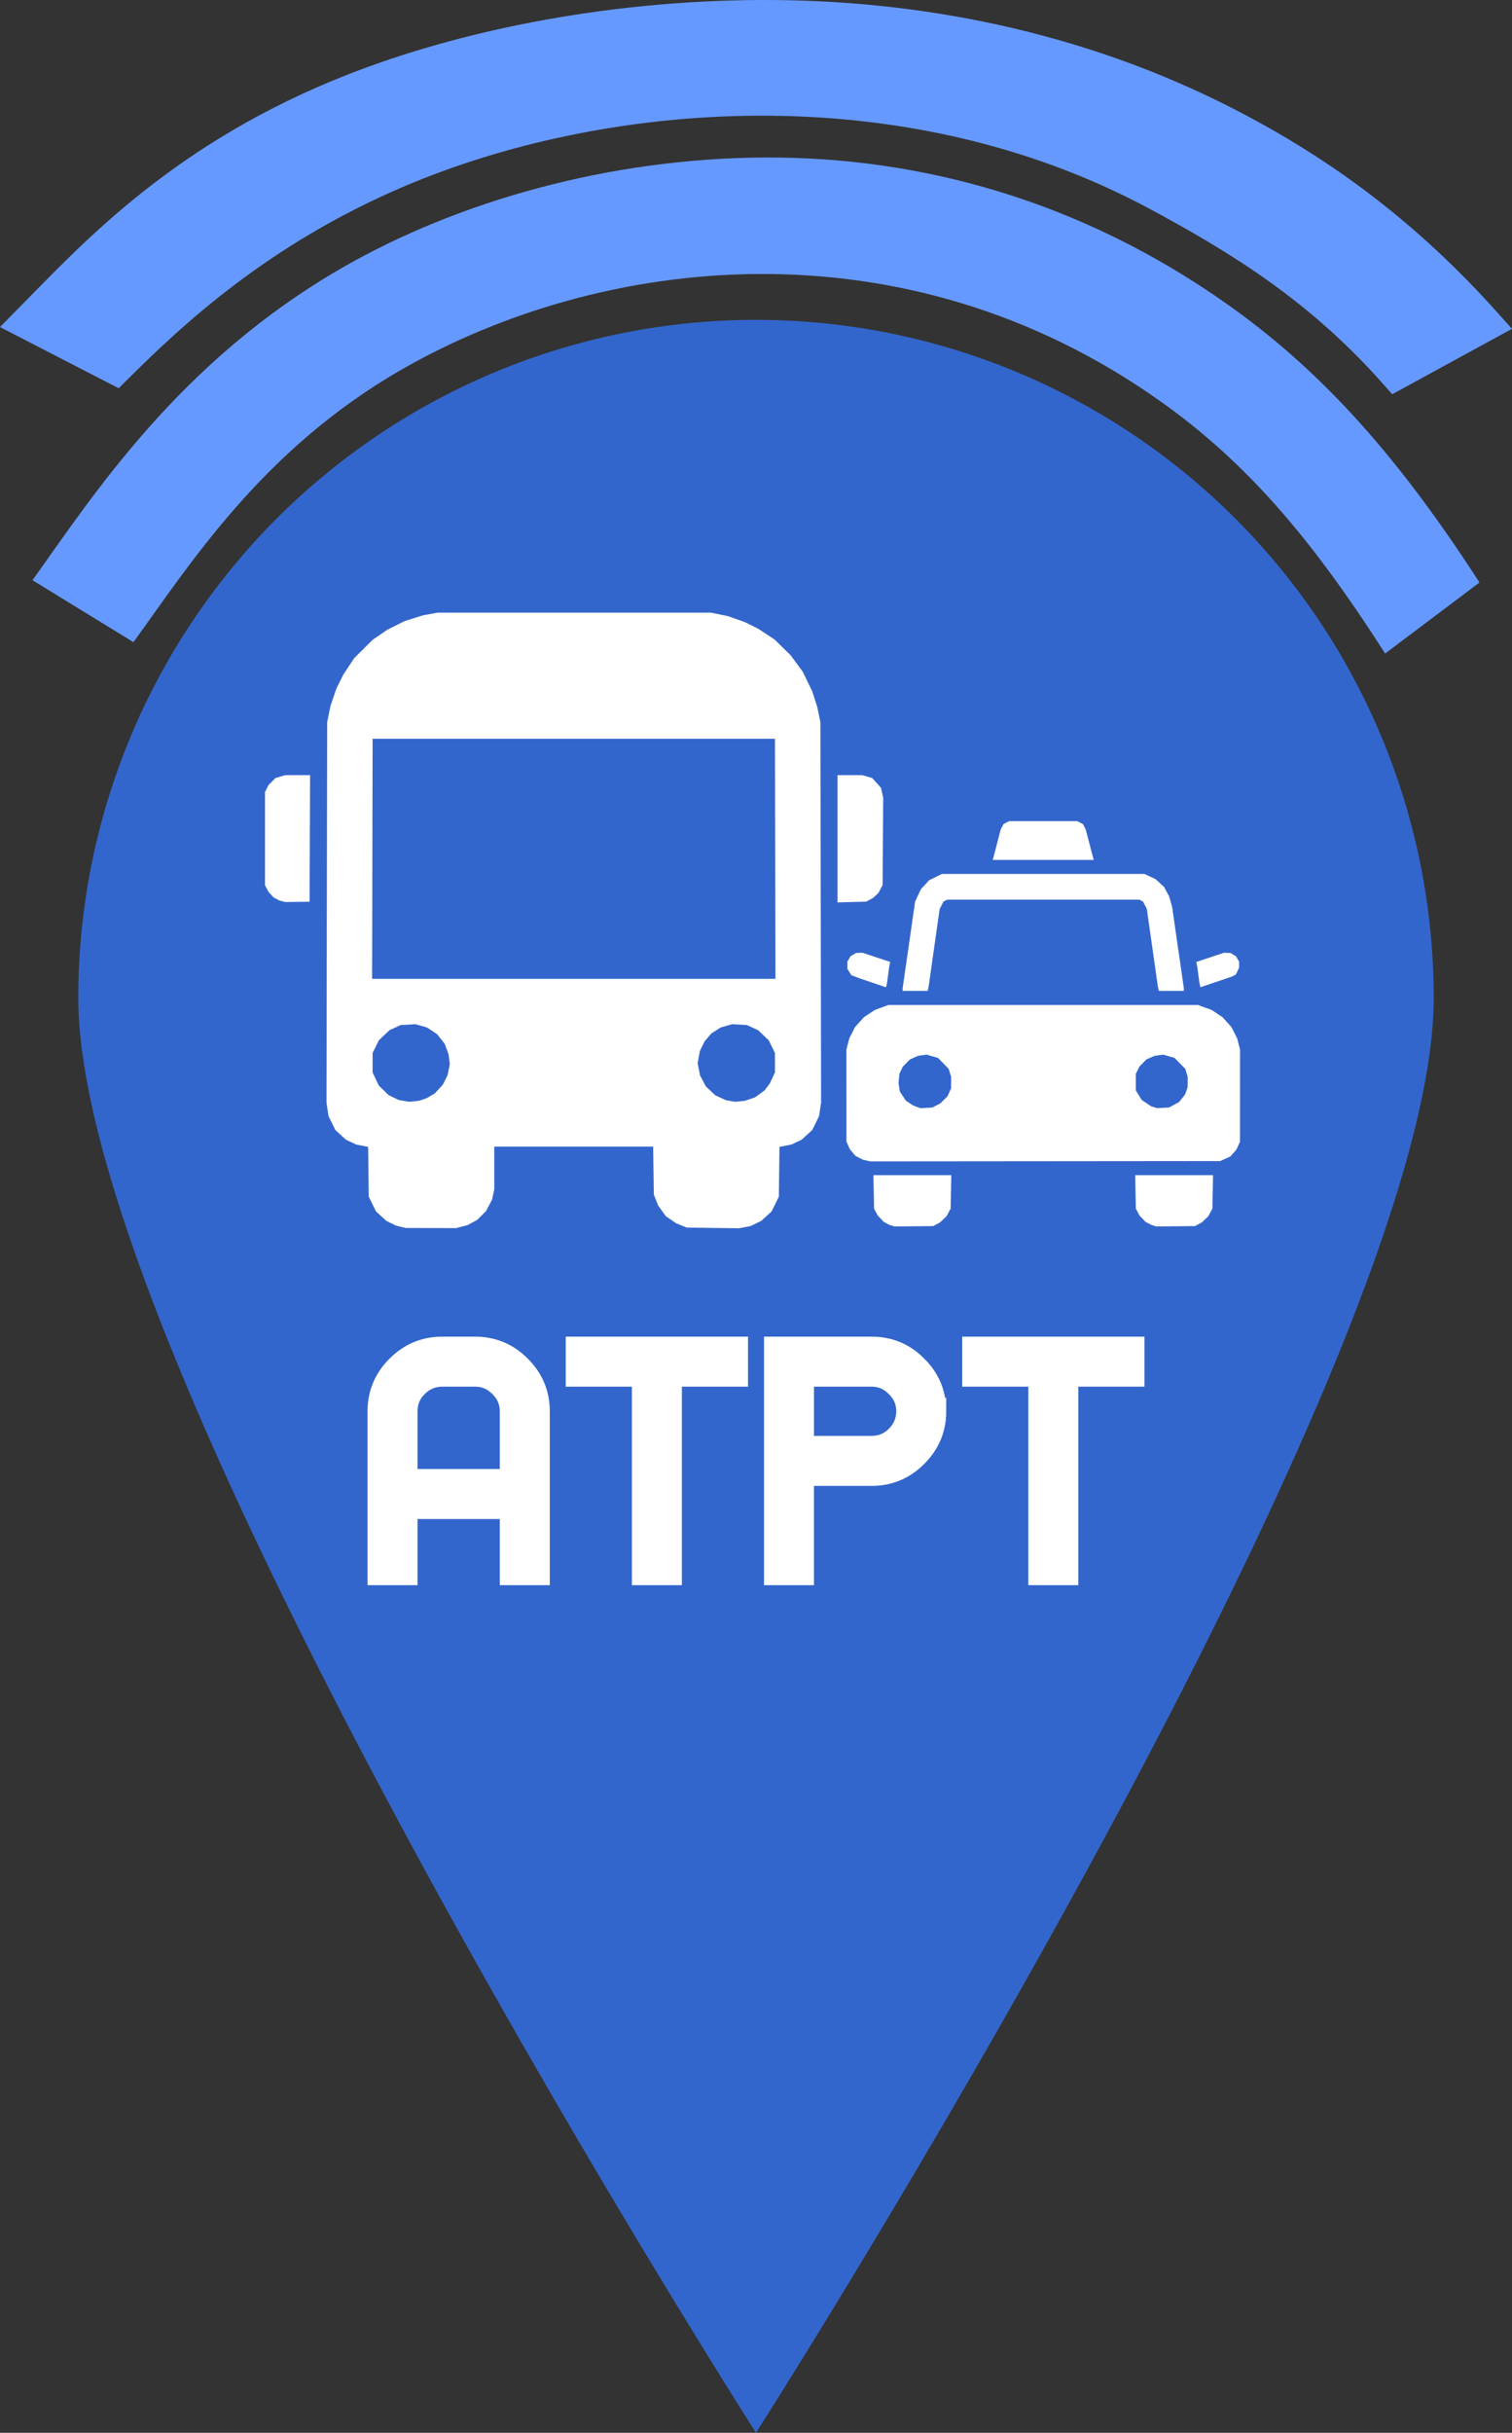 <?xml version="1.0" encoding="UTF-8" standalone="no"?>
<svg
   xmlns:dc="http://purl.org/dc/elements/1.1/"
   xmlns:cc="http://creativecommons.org/ns#"
   xmlns:rdf="http://www.w3.org/1999/02/22-rdf-syntax-ns#"
   xmlns:svg="http://www.w3.org/2000/svg"
   xmlns="http://www.w3.org/2000/svg"
   xmlns:xlink="http://www.w3.org/1999/xlink"
   xmlns:sodipodi="http://sodipodi.sourceforge.net/DTD/sodipodi-0.dtd"
   xmlns:inkscape="http://www.inkscape.org/namespaces/inkscape"
   id="e6acf613-1465-4206-8e97-2c0e8d4b1ea6"
   data-name="Layer 1"
   width="118.285mm"
   height="190.233mm"
   viewBox="0 0 447.06 718.989"
   version="1.1"
   sodipodi:docname="ATPT-Logo-svg.svg"
   inkscape:version="0.92.4 (5da689c313, 2019-01-14)">
  <rect x="0" y="0" width="447.06" height="718.989" fill="#333333" stroke="none"/>
  <sodipodi:namedview
     pagecolor="#ffffff"
     bordercolor="#666666"
     borderopacity="1"
     objecttolerance="10"
     gridtolerance="10"
     guidetolerance="10"
     inkscape:pageopacity="0"
     inkscape:pageshadow="2"
     inkscape:window-width="1366"
     inkscape:window-height="706"
     id="namedview94"
     showgrid="false"
     units="mm"
     inkscape:zoom="2.3757409"
     inkscape:cx="189.59481"
     inkscape:cy="255.89216"
     inkscape:window-x="-8"
     inkscape:window-y="-8"
     inkscape:window-maximized="1"
     inkscape:current-layer="text844"
     fit-margin-top="0"
     fit-margin-left="0"
     fit-margin-right="0"
     fit-margin-bottom="0" />
  <defs
     id="defs33">
    <linearGradient
       id="e7432531-051f-4229-a0a7-c46f90e1c00c"
       x1="148.905"
       y1="794.699"
       x2="148.905"
       y2="65.634"
       gradientUnits="userSpaceOnUse">
      <stop
         offset="0"
         stop-color="gray"
         stop-opacity="0.25"
         id="stop2" />
      <stop
         offset="0.535"
         stop-color="gray"
         stop-opacity="0.12"
         id="stop4" />
      <stop
         offset="1"
         stop-color="gray"
         stop-opacity="0.1"
         id="stop6" />
    </linearGradient>
    <linearGradient
       id="b47202c6-c1c9-40b8-92af-db2c55bf8bd1"
       x1="446.716"
       y1="794.699"
       x2="446.716"
       y2="65.634"
       xlink:href="#e7432531-051f-4229-a0a7-c46f90e1c00c" />
    <linearGradient
       id="adbec034-83c8-4647-bb3b-2a01b75562b1"
       x1="741.606"
       y1="794.699"
       x2="741.606"
       y2="65.634"
       xlink:href="#e7432531-051f-4229-a0a7-c46f90e1c00c" />
    <linearGradient
       id="eb6a4cdb-41e1-4fe3-bddb-eac7508f621d"
       x1="889.9"
       y1="291.937"
       x2="889.9"
       y2="71.206"
       gradientUnits="userSpaceOnUse">
      <stop
         offset="0"
         stop-color="#b3b3b3"
         stop-opacity="0.25"
         id="stop11" />
      <stop
         offset="0.535"
         stop-color="#b3b3b3"
         stop-opacity="0.1"
         id="stop13" />
      <stop
         offset="1"
         stop-color="#b3b3b3"
         stop-opacity="0.05"
         id="stop15" />
    </linearGradient>
    <linearGradient
       id="f829b744-a02a-4a2c-9fed-3f5da7d4212f"
       x1="733.695"
       y1="105.86"
       x2="733.695"
       y2="63.032"
       gradientUnits="userSpaceOnUse">
      <stop
         offset="0"
         stop-opacity="0.12"
         id="stop18" />
      <stop
         offset="0.551"
         stop-opacity="0.09"
         id="stop20" />
      <stop
         offset="1"
         stop-opacity="0.02"
         id="stop22" />
    </linearGradient>
    <linearGradient
       id="ae45afba-725c-45f7-9e29-49ac6fec796e"
       x1="311.146"
       y1="736.281"
       x2="311.146"
       y2="513.99"
       xlink:href="#eb6a4cdb-41e1-4fe3-bddb-eac7508f621d" />
    <linearGradient
       id="f4c06303-04ff-41d3-ad1f-a3b84d982f8e"
       x1="154.941"
       y1="549.261"
       x2="154.941"
       y2="506.13"
       gradientUnits="userSpaceOnUse">
      <stop
         offset="0.005"
         stop-opacity="0.12"
         id="stop26" />
      <stop
         offset="0.551"
         stop-opacity="0.09"
         id="stop28" />
      <stop
         offset="1"
         stop-opacity="0.05"
         id="stop30" />
    </linearGradient>
  </defs>
  <title
     id="title35">Logo blue</title>
  <g
     inkscape:groupmode="layer"
     id="layer2"
     inkscape:label="Icon"
     transform="translate(-162.201,183.123)"
     style="display:inline"
     sodipodi:insensitive="true">
    <path
       d="m 586.116,111.795 c 0,110.67 -200.385,424.071 -200.385,424.071 0,0 -200.386,-313.402 -200.386,-424.071 a 200.385,200.385 0 1 1 400.771,0 z"
       id="path89"
       inkscape:connector-curvature="0"
       style="display:inline;fill:#3366cc;stroke-width:3.167"
       inkscape:export-xdpi="300"
       inkscape:export-ydpi="300" />
    <path
       style="color:#000000;font-style:normal;font-variant:normal;font-weight:normal;font-stretch:normal;font-size:medium;line-height:normal;font-family:sans-serif;font-variant-ligatures:normal;font-variant-position:normal;font-variant-caps:normal;font-variant-numeric:normal;font-variant-alternates:normal;font-feature-settings:normal;text-indent:0;text-align:start;text-decoration:none;text-decoration-line:none;text-decoration-style:solid;text-decoration-color:#000000;letter-spacing:normal;word-spacing:normal;text-transform:none;writing-mode:lr-tb;direction:ltr;text-orientation:mixed;dominant-baseline:auto;baseline-shift:baseline;text-anchor:start;white-space:normal;shape-padding:0;clip-rule:nonzero;display:inline;overflow:visible;visibility:visible;opacity:1;isolation:auto;mix-blend-mode:normal;color-interpolation:sRGB;color-interpolation-filters:linearRGB;solid-color:#000000;solid-opacity:1;vector-effect:none;fill:#6699ff;fill-opacity:1;fill-rule:nonzero;stroke:none;stroke-width:34.839;stroke-linecap:butt;stroke-linejoin:miter;stroke-miterlimit:4;stroke-dasharray:none;stroke-dashoffset:0;stroke-opacity:1;color-rendering:auto;image-rendering:auto;shape-rendering:auto;text-rendering:auto;enable-background:accumulate"
       d="m 388.112,-136.574 c -45.444,0.256 -90.183,12.746 -124.559,32.487 -48.253,27.709 -73.679,67.164 -91.741,92.447 l 29.84,18.303 c 16.329,-22.425 37.837,-56.757 79.251,-80.539 58.656,-33.683 148.244,-44.891 224.717,9.578 24.65,17.557 43.926,39.575 66.131,74.324 l 27.9,-21 c -23.254,-35.94 -45.431,-61.481 -73.82,-81.701 -44.339,-31.581 -92.275,-44.154 -137.719,-43.898 z"
       id="path4121"
       inkscape:connector-curvature="0"
       sodipodi:nodetypes="ssccssccss"
       inkscape:export-xdpi="300"
       inkscape:export-ydpi="300" />
    <path
       sodipodi:nodetypes="ssccssccss"
       inkscape:connector-curvature="0"
       id="path4964"
       d="m 387.057,-178.038 c -45.459,0.185 -90.214,9.205 -124.602,23.462 -48.27,20.011 -73.705,48.505 -91.773,66.764 l 25.641,13.218 c 16.335,-16.195 42.216,-40.615 83.487,-58.164 59.764,-25.413 149.452,-33.577 224.794,6.917 24.423,13.127 48.15,27.739 70.363,52.834 l 26.226,-14.324 c -23.262,-25.956 -47.972,-44.401 -76.371,-59.004 -44.355,-22.808 -92.306,-31.888 -137.766,-31.703 z"
       style="color:#000000;font-style:normal;font-variant:normal;font-weight:normal;font-stretch:normal;font-size:medium;line-height:normal;font-family:sans-serif;font-variant-ligatures:normal;font-variant-position:normal;font-variant-caps:normal;font-variant-numeric:normal;font-variant-alternates:normal;font-feature-settings:normal;text-indent:0;text-align:start;text-decoration:none;text-decoration-line:none;text-decoration-style:solid;text-decoration-color:#000000;letter-spacing:normal;word-spacing:normal;text-transform:none;writing-mode:lr-tb;direction:ltr;text-orientation:mixed;dominant-baseline:auto;baseline-shift:baseline;text-anchor:start;white-space:normal;shape-padding:0;clip-rule:nonzero;display:inline;overflow:visible;visibility:visible;opacity:1;isolation:auto;mix-blend-mode:normal;color-interpolation:sRGB;color-interpolation-filters:linearRGB;solid-color:#000000;solid-opacity:1;vector-effect:none;fill:#6699ff;fill-opacity:1;fill-rule:nonzero;stroke:#6699ff;stroke-width:10.165;stroke-linecap:butt;stroke-linejoin:miter;stroke-miterlimit:4;stroke-dasharray:none;stroke-dashoffset:0;stroke-opacity:1;color-rendering:auto;image-rendering:auto;shape-rendering:auto;text-rendering:auto;enable-background:accumulate"
       inkscape:export-xdpi="300"
       inkscape:export-ydpi="300" />
  </g>
  <g
     inkscape:groupmode="layer"
     id="layer4"
     inkscape:label="Text"
     style="display:inline">
    <g
       aria-label="ATPT"
       transform="translate(-162.201,183.123)"
       style="font-style:normal;font-variant:normal;font-weight:normal;font-stretch:normal;font-size:40px;line-height:1.25;font-family:monoMMM_5;-inkscape-font-specification:monoMMM_5;letter-spacing:0px;word-spacing:0px;display:inline;fill:#ffffff;fill-opacity:1;stroke:#ffffff;stroke-width:5;stroke-miterlimit:4;stroke-dasharray:none"
       id="text844">
      <g
         id="g46">
        <path
           id="path39"
           style="font-size:88px;stroke:#ffffff;stroke-width:5;stroke-miterlimit:4;stroke-dasharray:none;fill:#ffffff"
           d="m 322.261,282.859 h -9.778 v -19.556 h -29.333 v 19.556 h -9.778 V 233.97 q 0,-8.018 5.769,-13.787 5.769,-5.769 13.787,-5.769 h 9.778 q 8.018,0 13.787,5.769 5.769,5.769 5.769,13.787 z m -9.778,-29.333 V 233.97 q 0,-4.009 -2.933,-6.844 -2.836,-2.933 -6.844,-2.933 h -9.778 q -4.009,0 -6.942,2.933 -2.836,2.836 -2.836,6.844 v 19.556 z" />
        <path
           id="path41"
           style="font-size:88px;stroke:#ffffff;stroke-width:5;stroke-miterlimit:4;stroke-dasharray:none;fill:#ffffff"
           d="m 380.871,224.193 h -19.556 v 58.667 h -9.778 v -58.667 h -19.556 v -9.778 h 48.889 z" />
        <path
           id="path43"
           style="font-size:88px;stroke:#ffffff;stroke-width:5;stroke-miterlimit:4;stroke-dasharray:none;fill:#ffffff"
           d="m 439.48,233.97 q 0,8.018 -5.769,13.787 -5.769,5.769 -13.787,5.769 h -19.556 v 29.333 h -9.778 v -68.444 h 29.333 q 8.116,0 13.787,5.769 5.769,5.671 5.769,13.787 z m -9.778,0 q 0,-4.009 -2.933,-6.844 -2.836,-2.933 -6.844,-2.933 h -19.556 v 19.556 h 19.556 q 4.009,0 6.844,-2.836 2.933,-2.933 2.933,-6.942 z" />
        <path
           id="path45"
           style="font-size:88px;stroke:#ffffff;stroke-width:5;stroke-miterlimit:4;stroke-dasharray:none;fill:#ffffff"
           d="m 498.089,224.193 h -19.556 v 58.667 H 468.756 v -58.667 h -19.556 v -9.778 h 48.889 z" />
      </g>
    </g>
  </g>
  <g
     inkscape:groupmode="layer"
     id="layer1"
     inkscape:label="Bus"
     transform="translate(-162.201,183.123)"
     style="display:inline"
     sodipodi:insensitive="true">
    <g
       id="g3820"
       style="fill:#ffffff"
       transform="matrix(0.215,0,0,0.215,-23.862,13.804)">
      <path
         style="fill:#ffffff;fill-opacity:1;stroke-width:1.333"
         d="m 1457.888,772.131 -34.72,-0.113 -6.667,-1.623 -6.667,-1.623 -6.571,-3.263 -6.571,-3.263 -7.083,-6.456 -7.083,-6.456 -5.012,-10.136 -5.012,-10.136 -0.414,-34.251 -0.414,-34.251 -8.253,-1.617 -8.252,-1.617 -6.997,-3.302 -6.997,-3.302 -7.324,-6.694 -7.324,-6.694 -4.661,-9.544 -4.661,-9.544 -1.399,-9.333 -1.399,-9.333 0.469,-261.333 0.469,-261.333 2.303,-11.333 2.303,-11.333 4.105,-12 4.105,-12 4.648,-9.333 4.648,-9.333 7.479,-11.333 7.479,-11.333 12.71,-12.667 12.71,-12.667 10.151,-6.954 10.151,-6.954 11.849,-5.923 11.849,-5.923 12.667,-3.978 12.667,-3.978 10,-1.812 10,-1.812 h 188 188 l 11.7,2.383 11.7,2.383 11.633,4.104 11.633,4.104 9.333,4.658 9.333,4.658 11.129,7.359 11.13,7.359 11.022,10.829 11.022,10.829 8.278,11.245 8.278,11.245 6.513,13.422 6.513,13.422 3.445,10.667 3.445,10.667 2.195,10.667 2.195,10.667 0.464,261.333 0.464,261.333 -1.397,9.333 -1.397,9.333 -4.661,9.544 -4.661,9.544 -7.324,6.694 -7.324,6.694 -6.997,3.302 -6.997,3.302 -8.252,1.617 -8.253,1.617 -0.414,34.251 -0.414,34.251 -5.012,10.136 -5.012,10.136 -7.069,6.456 -7.069,6.456 -7.252,3.539 -7.252,3.539 -8,1.565 -8,1.565 -36,-0.469 -36,-0.469 -7.303,-2.955 -7.303,-2.955 -7.115,-4.9 -7.115,-4.9 -5.218,-7.287 -5.218,-7.287 -2.983,-7.492 -2.983,-7.492 -0.483,-33 -0.483,-33 h -109.231 -109.231 v 29.268 29.268 l -1.478,7.066 -1.478,7.066 -4.18,7.928 -4.18,7.928 -6.086,6.072 -6.086,6.072 -6.688,3.623 -6.688,3.623 -7.847,2.044 -7.847,2.044 -34.72,-0.113 z m -22.72,-174.24 6.667,-0.708 5.29,-1.846 5.29,-1.846 5.454,-3.196 5.454,-3.196 5.507,-5.974 5.506,-5.974 3.261,-6.454 3.261,-6.454 1.602,-7.755 1.602,-7.755 -0.938,-6.911 -0.938,-6.911 -2.606,-7.003 -2.606,-7.003 -5.279,-6.679 -5.279,-6.679 -6.957,-4.561 -6.957,-4.561 -7.887,-2.249 -7.887,-2.249 -10.14,0.587 -10.14,0.587 -7.644,3.499 -7.644,3.499 -7.352,6.953 -7.352,6.953 -4.311,8.758 -4.311,8.758 v 13.361 13.361 l 4.279,9.034 4.279,9.034 6.697,6.523 6.697,6.523 7.024,3.42 7.024,3.42 7.333,1.2 7.333,1.2 z m 448,0.033 6.667,-0.673 7.033,-2.414 7.033,-2.414 6.471,-4.75 6.471,-4.75 3.579,-4.692 3.579,-4.692 3.584,-7.647 3.584,-7.647 v -13.361 -13.361 l -4.311,-8.758 -4.311,-8.758 -7.352,-6.953 -7.352,-6.953 -7.644,-3.499 -7.644,-3.499 -10.14,-0.587 -10.14,-0.587 -7.887,2.267 -7.887,2.267 -6.367,4.052 -6.367,4.052 -4.678,5.466 -4.678,5.466 -3.304,6.754 -3.304,6.754 -1.474,8.37 -1.474,8.37 1.608,8.25 1.608,8.25 4.059,7.649 4.059,7.649 6.533,6.111 6.533,6.111 7.331,3.356 7.331,3.356 6.293,1.06 6.293,1.06 z M 1654.502,429.578 h 277.344 l -0.339,-165 -0.339,-165 H 1654.502 1377.835 l -0.339,165 -0.339,165 z m -380,-105.784 -16.667,0.216 -4,-0.993 -4,-0.993 -4,-2.104 -4,-2.104 -3.514,-3.786 -3.514,-3.786 -2.486,-4.667 -2.486,-4.667 v -64 -64 l 2.422,-4.866 2.422,-4.866 4.821,-4.821 4.821,-4.821 6.666,-1.98 6.666,-1.98 h 17.101 17.101 l -0.343,87 -0.343,87 z m 762.333,0.206 -19.667,0.535 V 237.057 149.578 h 17.091 17.091 l 6.803,2.02 6.803,2.02 6.021,6.697 6.021,6.697 1.518,6.95 1.518,6.95 -0.434,60 -0.434,60 -2.878,5.333 -2.878,5.333 -3.789,3.514 -3.789,3.514 -4.667,2.429 -4.667,2.429 z"
         id="path3822"
         inkscape:connector-curvature="0"
         sodipodi:nodetypes="ccccccccccccccccccccccccccccccccccccccccccccccccccccccccccccccccccccccccccccccccccccccccccccccccccccccccccccccccccccccccccccccccccccccccccccccccccccccccccccccccccccccccccccccccccccccccccccccccccccccccccccccccccccccccccccccccccccccccccccccccccccccc" />
    </g>
  </g>
  <g
     inkscape:groupmode="layer"
     id="layer3"
     inkscape:label="Taxi"
     transform="translate(-162.201,183.123)"
     sodipodi:insensitive="true"
     style="display:inline">
    <g
       id="g3985"
       transform="matrix(0.215,0,0,0.215,-90.661,-215.691)"
       style="fill:#ffffff">
      <path
         style="fill:#ffffff;fill-opacity:1;stroke-width:1.333"
         d="m 2432.797,1837.129 -26.667,0.268 -3.342,-1.065 -3.342,-1.065 -3.991,-2.088 -3.991,-2.088 -4.184,-4.447 -4.184,-4.447 -2.478,-4.667 -2.478,-4.667 -0.448,-23 -0.448,-23 h 53.554 53.554 l -0.452,23 -0.452,23 -2.874,5.333 -2.874,5.333 -4.45,4.184 -4.45,4.184 -4.667,2.483 -4.667,2.483 z m 360,0 -26.667,0.268 -3.342,-1.065 -3.342,-1.065 -3.991,-2.088 -3.991,-2.088 -4.184,-4.447 -4.184,-4.447 -2.478,-4.667 -2.478,-4.667 -0.448,-23 -0.448,-23 h 53.554 53.554 l -0.452,23 -0.452,23 -2.874,5.333 -2.874,5.333 -4.45,4.184 -4.45,4.184 -4.667,2.483 -4.667,2.483 z m -179.333,-89.392 -240.667,0.208 -5.021,-1.192 -5.021,-1.192 -5.145,-2.625 -5.145,-2.625 -3.707,-4.392 -3.707,-4.392 -2.431,-5.333 -2.431,-5.333 -0.029,-63.386 -0.029,-63.386 1.985,-7.623 1.986,-7.623 3.892,-7.711 3.892,-7.711 6.14,-6.829 6.14,-6.829 7.513,-4.987 7.513,-4.987 9.469,-3.464 9.47,-3.465 h 212.667 212.667 l 9.469,3.465 9.469,3.464 7.513,4.987 7.513,4.987 6.14,6.829 6.14,6.829 3.892,7.711 3.892,7.711 1.986,7.623 1.985,7.623 -0.029,63.386 -0.029,63.386 -2.462,5.42 -2.462,5.42 -4.166,4.745 -4.166,4.745 -7.01,3.168 -7.01,3.168 z m -163.294,-73.341 8.039,-0.513 5.592,-2.853 5.592,-2.853 4.856,-4.856 4.856,-4.856 2.483,-5.468 2.483,-5.468 0.029,-7.845 0.029,-7.845 -1.632,-5.488 -1.632,-5.488 -7.368,-7.556 -7.368,-7.556 -7.869,-2.264 -7.869,-2.265 -5.918,0.811 -5.918,0.811 -5.546,2.495 -5.546,2.495 -4.912,4.981 -4.912,4.981 -2.313,4.866 -2.313,4.866 -0.605,6.259 -0.605,6.259 0.89,5.938 0.89,5.938 4.14,6.25 4.14,6.25 5.069,3.354 5.069,3.354 5.063,1.888 5.063,1.888 8.039,-0.513 z m 325.476,-0.075 8.182,-0.461 6.916,-3.764 6.916,-3.764 4.094,-5.169 4.094,-5.169 1.75,-4.899 1.75,-4.899 0.059,-7.179 0.059,-7.179 -1.632,-5.488 -1.632,-5.488 -7.368,-7.556 -7.368,-7.556 -7.869,-2.264 -7.869,-2.265 -5.918,0.811 -5.918,0.811 -5.639,2.494 -5.639,2.494 -4.8,4.942 -4.8,4.942 -2.441,4.906 -2.441,4.906 v 11.438 11.438 l 4.039,6.562 4.039,6.562 6.447,4.335 6.447,4.335 4.18,1.291 4.18,1.291 8.182,-0.461 z m -340.954,-160.792 h -17.227 v -1.835 -1.835 l 8.571,-59.562 8.571,-59.562 3.982,-8.509 3.982,-8.51 5.617,-6.094 5.617,-6.094 8.802,-4.333 8.802,-4.333 h 139.361 139.361 l 7.567,3.547 7.567,3.547 5.86,5.402 5.86,5.402 3.455,6.385 3.455,6.385 2.081,7.333 2.081,7.333 8.037,55.849 8.037,55.849 v 1.817 1.817 h -17.227 -17.227 l -0.735,-3.667 -0.735,-3.667 -7.461,-52.564 -7.461,-52.564 -2.58,-5.058 -2.58,-5.058 -2.575,-1.378 -2.575,-1.378 h -132.175 -132.175 l -2.575,1.378 -2.575,1.378 -2.58,5.058 -2.58,5.058 -7.461,52.564 -7.461,52.564 -0.735,3.667 -0.735,3.667 z m -40.919,-5.396 -0.975,-0.062 -17.333,-5.909 -17.333,-5.909 -5.614,-2.119 -5.614,-2.119 -2.72,-4.401 -2.72,-4.401 v -4.97 -4.97 l 2.181,-3.692 2.181,-3.692 3.756,-2.219 3.756,-2.219 4.445,-0.167 4.445,-0.167 19.027,6.341 19.027,6.341 -0.687,3.531 -0.687,3.531 -1.431,10.667 -1.431,10.667 -0.65,3 -0.65,3 -0.975,-0.062 z m 433.67,0.062 h -0.593 l -0.65,-3 -0.65,-3 -1.431,-10.667 -1.431,-10.667 -0.687,-3.531 -0.687,-3.531 19.027,-6.341 19.027,-6.341 4.445,0.167 4.445,0.167 3.756,2.219 3.756,2.219 2.181,3.692 2.181,3.692 v 4.259 4.259 l -2.174,4.581 -2.174,4.581 -2.749,1.471 -2.749,1.471 -21.125,7.149 -21.125,7.149 z m -216.644,-174.667 h -69.513 l 0.681,-2.333 0.681,-2.333 4.823,-18.555 4.823,-18.555 1.942,-3.756 1.942,-3.756 3.911,-2.023 3.911,-2.022 h 46.799 46.799 l 3.911,2.022 3.911,2.023 1.875,3.644 1.875,3.644 4.888,18.667 4.888,18.667 0.682,2.333 0.682,2.333 z"
         id="path3989"
         inkscape:connector-curvature="0"
         sodipodi:nodetypes="cccccccccccccccccccccccccccccccccccccccccccccccccccccccccccccccccccccccccccccccccccccccccccccccccccccccccccccccccccccccccccccccccccccccccccccccccccccccccccccccccccccccccccccccccccccccccccccccccccccccccccccccccccccccccccccccccccccccccccccccccccccccccccccccccccccccccccccccccccccc" />
    </g>
  </g>
</svg>
